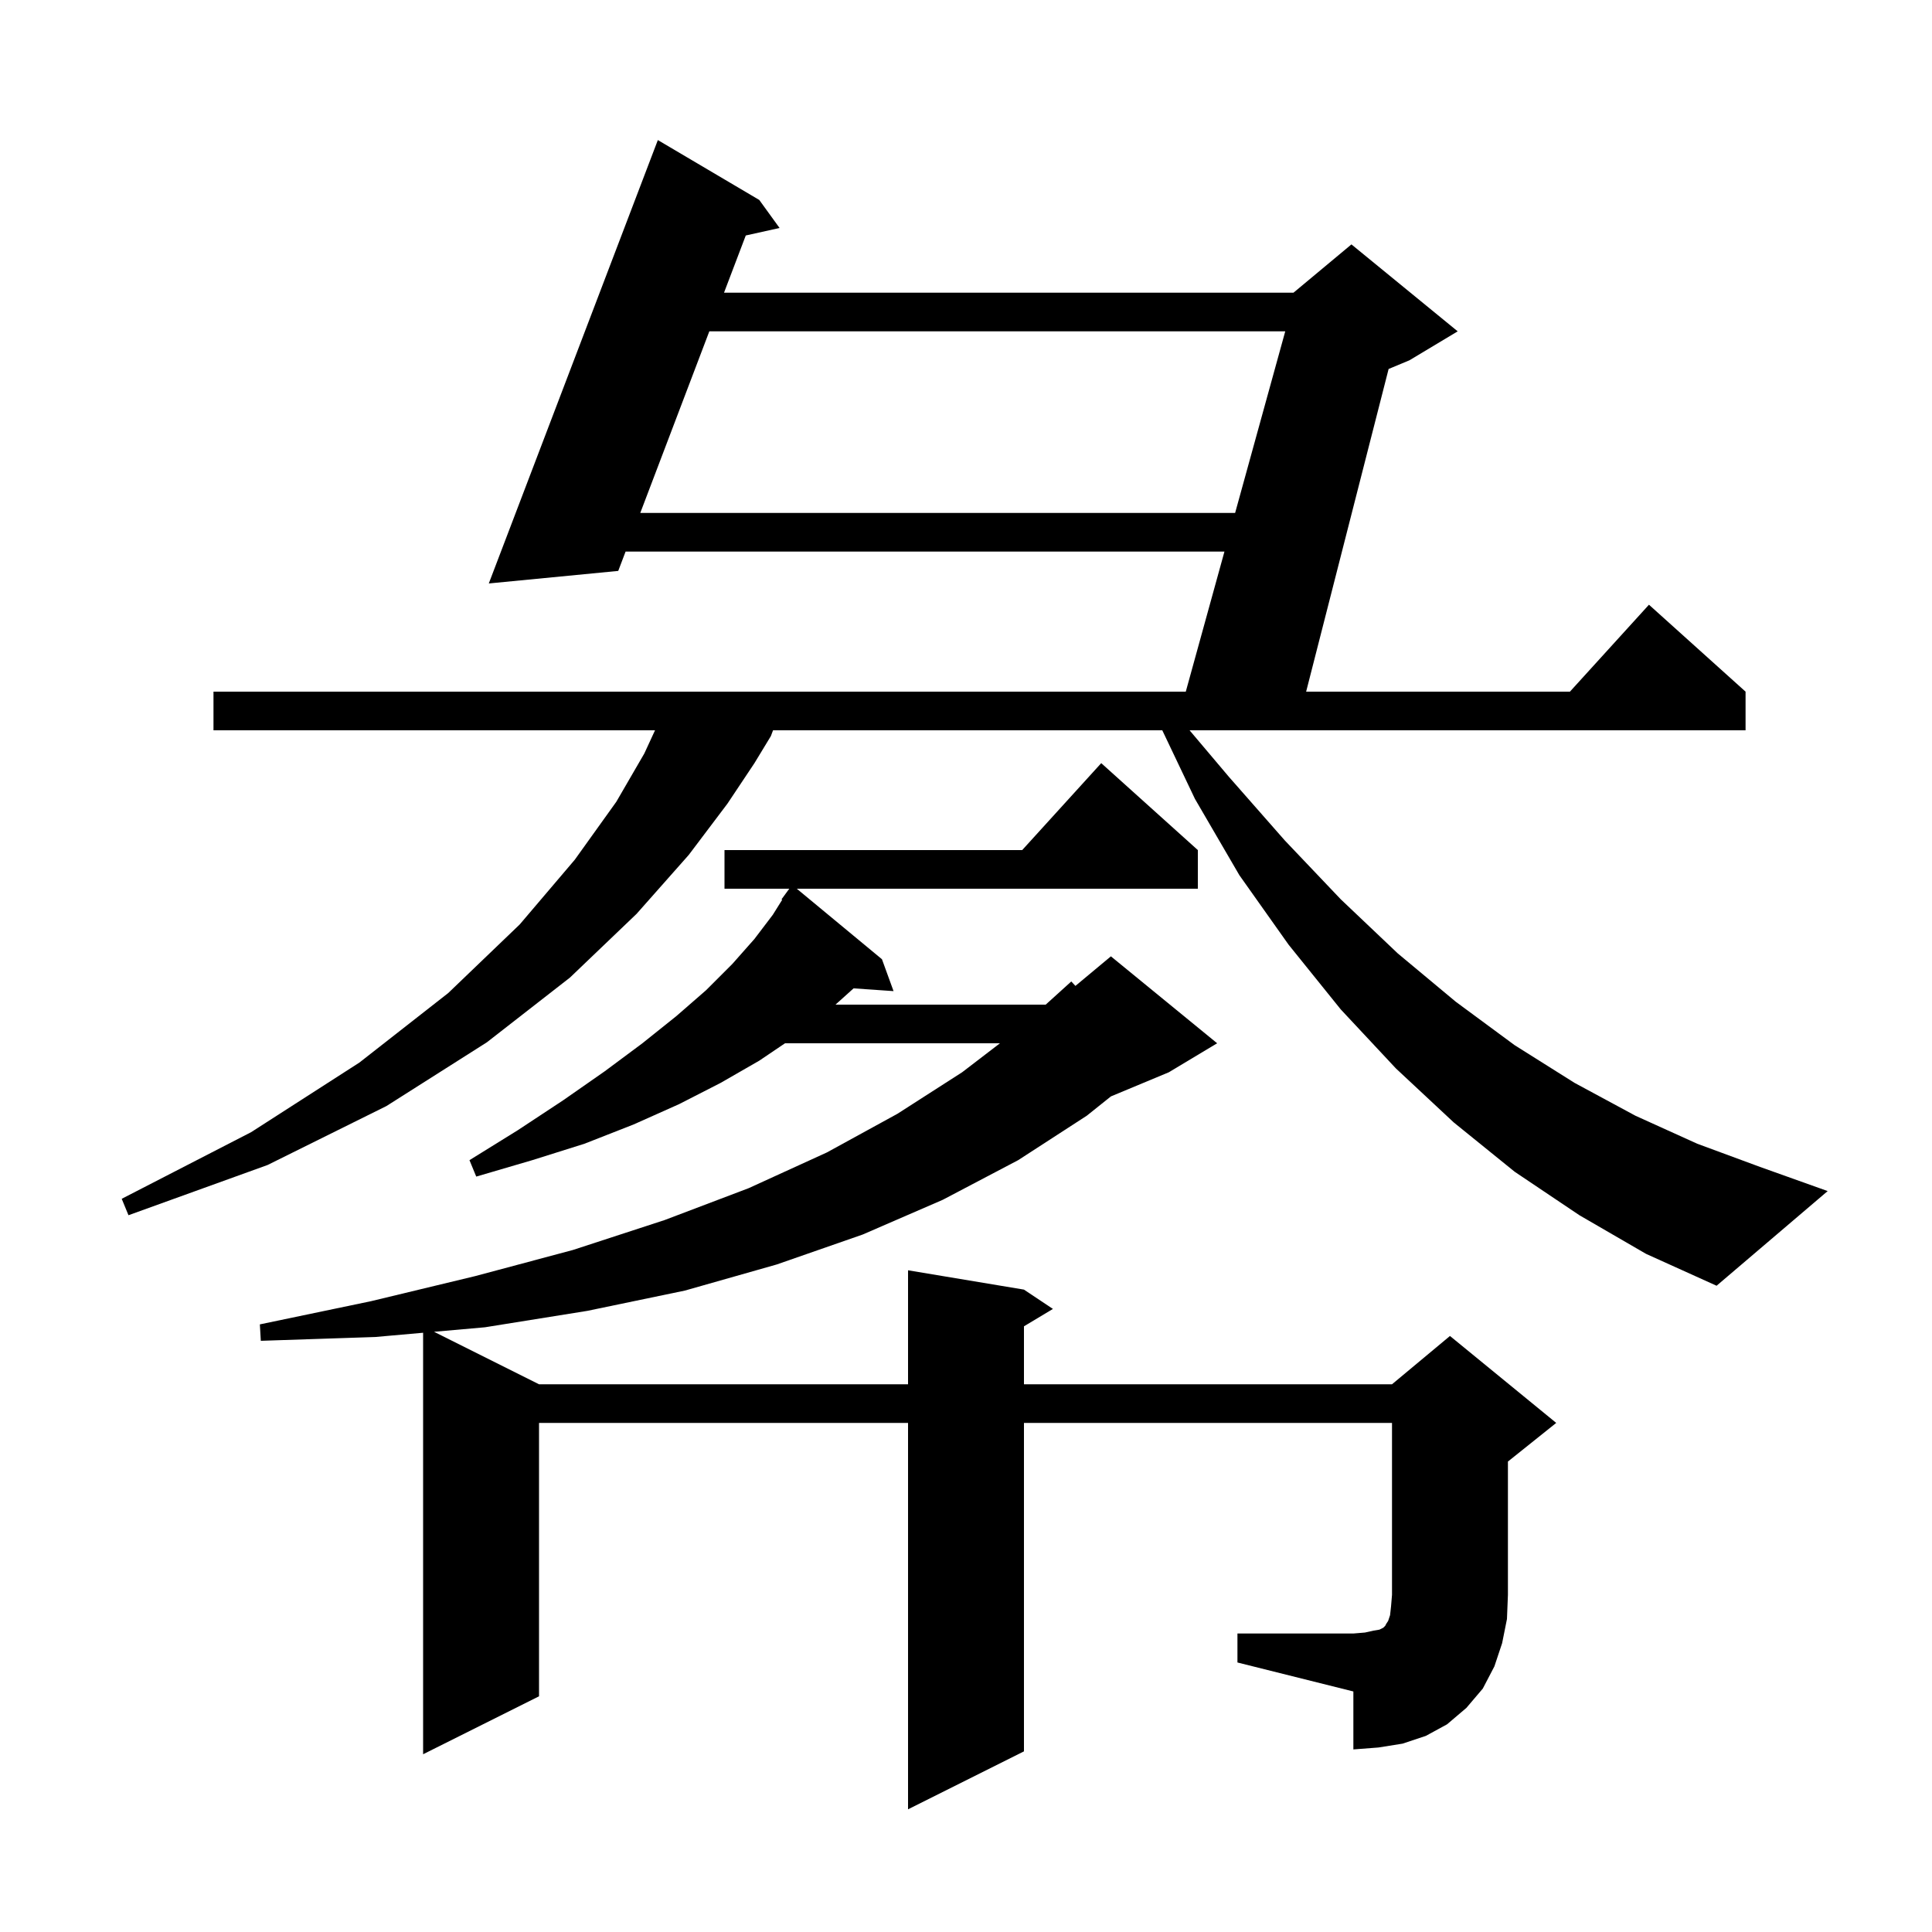 <svg xmlns="http://www.w3.org/2000/svg" xmlns:xlink="http://www.w3.org/1999/xlink" version="1.1" baseProfile="full" viewBox="0 0 200 200" width="200" height="200">
<g fill="black">
<path d="M 128.1 169.1 L 140.1 169.1 L 141.3 169.0 L 142.2 168.8 L 142.8 168.7 L 143.2 168.5 L 143.4 168.3 L 143.5 168.1 L 143.7 167.8 L 143.9 167.2 L 144.0 166.3 L 144.1 165.1 L 144.1 147.3 L 106.0 147.3 L 106.0 181.3 L 94.0 187.3 L 94.0 147.3 L 55.8 147.3 L 55.8 175.6 L 43.8 181.6 L 43.8 137.966 L 38.9 138.4 L 27.0 138.8 L 26.9 137.1 L 38.4 134.7 L 49.2 132.1 L 59.3 129.4 L 68.8 126.3 L 77.5 123.0 L 85.6 119.3 L 92.9 115.3 L 99.6 111.0 L 103.513 108.0 L 81.264 108.0 L 78.6 109.8 L 74.6 112.1 L 70.3 114.3 L 65.6 116.4 L 60.5 118.4 L 55.1 120.1 L 49.3 121.8 L 48.6 120.1 L 53.6 117.0 L 58.3 113.9 L 62.6 110.9 L 66.5 108.0 L 70.0 105.2 L 73.1 102.5 L 75.8 99.8 L 78.1 97.2 L 80.0 94.7 L 80.973 93.143 L 80.9 93.1 L 81.707 92.0 L 75.0 92.0 L 75.0 88.0 L 105.818 88.0 L 114.0 79.0 L 124.0 88.0 L 124.0 92.0 L 82.483 92.0 L 91.3 99.3 L 92.5 102.6 L 88.362 102.315 L 86.489 104.0 L 108.25 104.0 L 110.9 101.6 L 111.328 102.06 L 115.0 99.0 L 126.0 108.0 L 121.0 111.0 L 115.0 113.5 L 112.5 115.5 L 105.4 120.1 L 97.6 124.2 L 89.3 127.8 L 80.4 130.9 L 70.9 133.6 L 60.8 135.7 L 50.2 137.4 L 44.932 137.866 L 55.8 143.3 L 94.0 143.3 L 94.0 131.5 L 106.0 133.5 L 109.0 135.5 L 106.0 137.3 L 106.0 143.3 L 144.1 143.3 L 150.1 138.3 L 161.1 147.3 L 156.1 151.3 L 156.1 165.1 L 156.0 167.6 L 155.5 170.1 L 154.7 172.5 L 153.5 174.8 L 151.8 176.8 L 149.8 178.5 L 147.6 179.7 L 145.2 180.5 L 142.7 180.9 L 140.1 181.1 L 140.1 175.1 L 128.1 172.1 Z M 163.5 125.8 L 156.8 121.3 L 150.5 116.2 L 144.5 110.6 L 138.8 104.5 L 133.4 97.8 L 128.3 90.6 L 123.7 82.7 L 120.319 75.6 L 80.025 75.6 L 79.8 76.2 L 78.1 79.0 L 75.3 83.2 L 71.3 88.5 L 65.9 94.6 L 59.0 101.2 L 50.4 107.9 L 40.0 114.5 L 27.7 120.6 L 13.3 125.8 L 12.6 124.1 L 26.0 117.2 L 37.2 110.0 L 46.4 102.8 L 53.8 95.7 L 59.5 89.0 L 63.8 83.0 L 66.7 78.0 L 67.808 75.6 L 22.1 75.6 L 22.1 71.6 L 122.752 71.6 L 126.754 57.1 L 64.76 57.1 L 64.0 59.1 L 50.6 60.4 L 68.1 14.5 L 78.6 20.7 L 80.7 23.6 L 77.202 24.377 L 74.95 30.3 L 133.9 30.3 L 139.9 25.3 L 150.9 34.3 L 145.9 37.3 L 143.749 38.196 L 135.211 71.6 L 162.518 71.6 L 170.7 62.6 L 180.7 71.6 L 180.7 75.6 L 123.144 75.6 L 127.2 80.4 L 133.0 87.0 L 138.8 93.1 L 144.7 98.7 L 150.7 103.7 L 156.8 108.2 L 163.0 112.1 L 169.3 115.5 L 175.7 118.4 L 182.2 120.8 L 189.2 123.3 L 177.7 133.1 L 170.4 129.8 Z M 73.429 34.3 L 66.281 53.1 L 127.859 53.1 L 133.048 34.3 Z " />
</g>
</svg>
